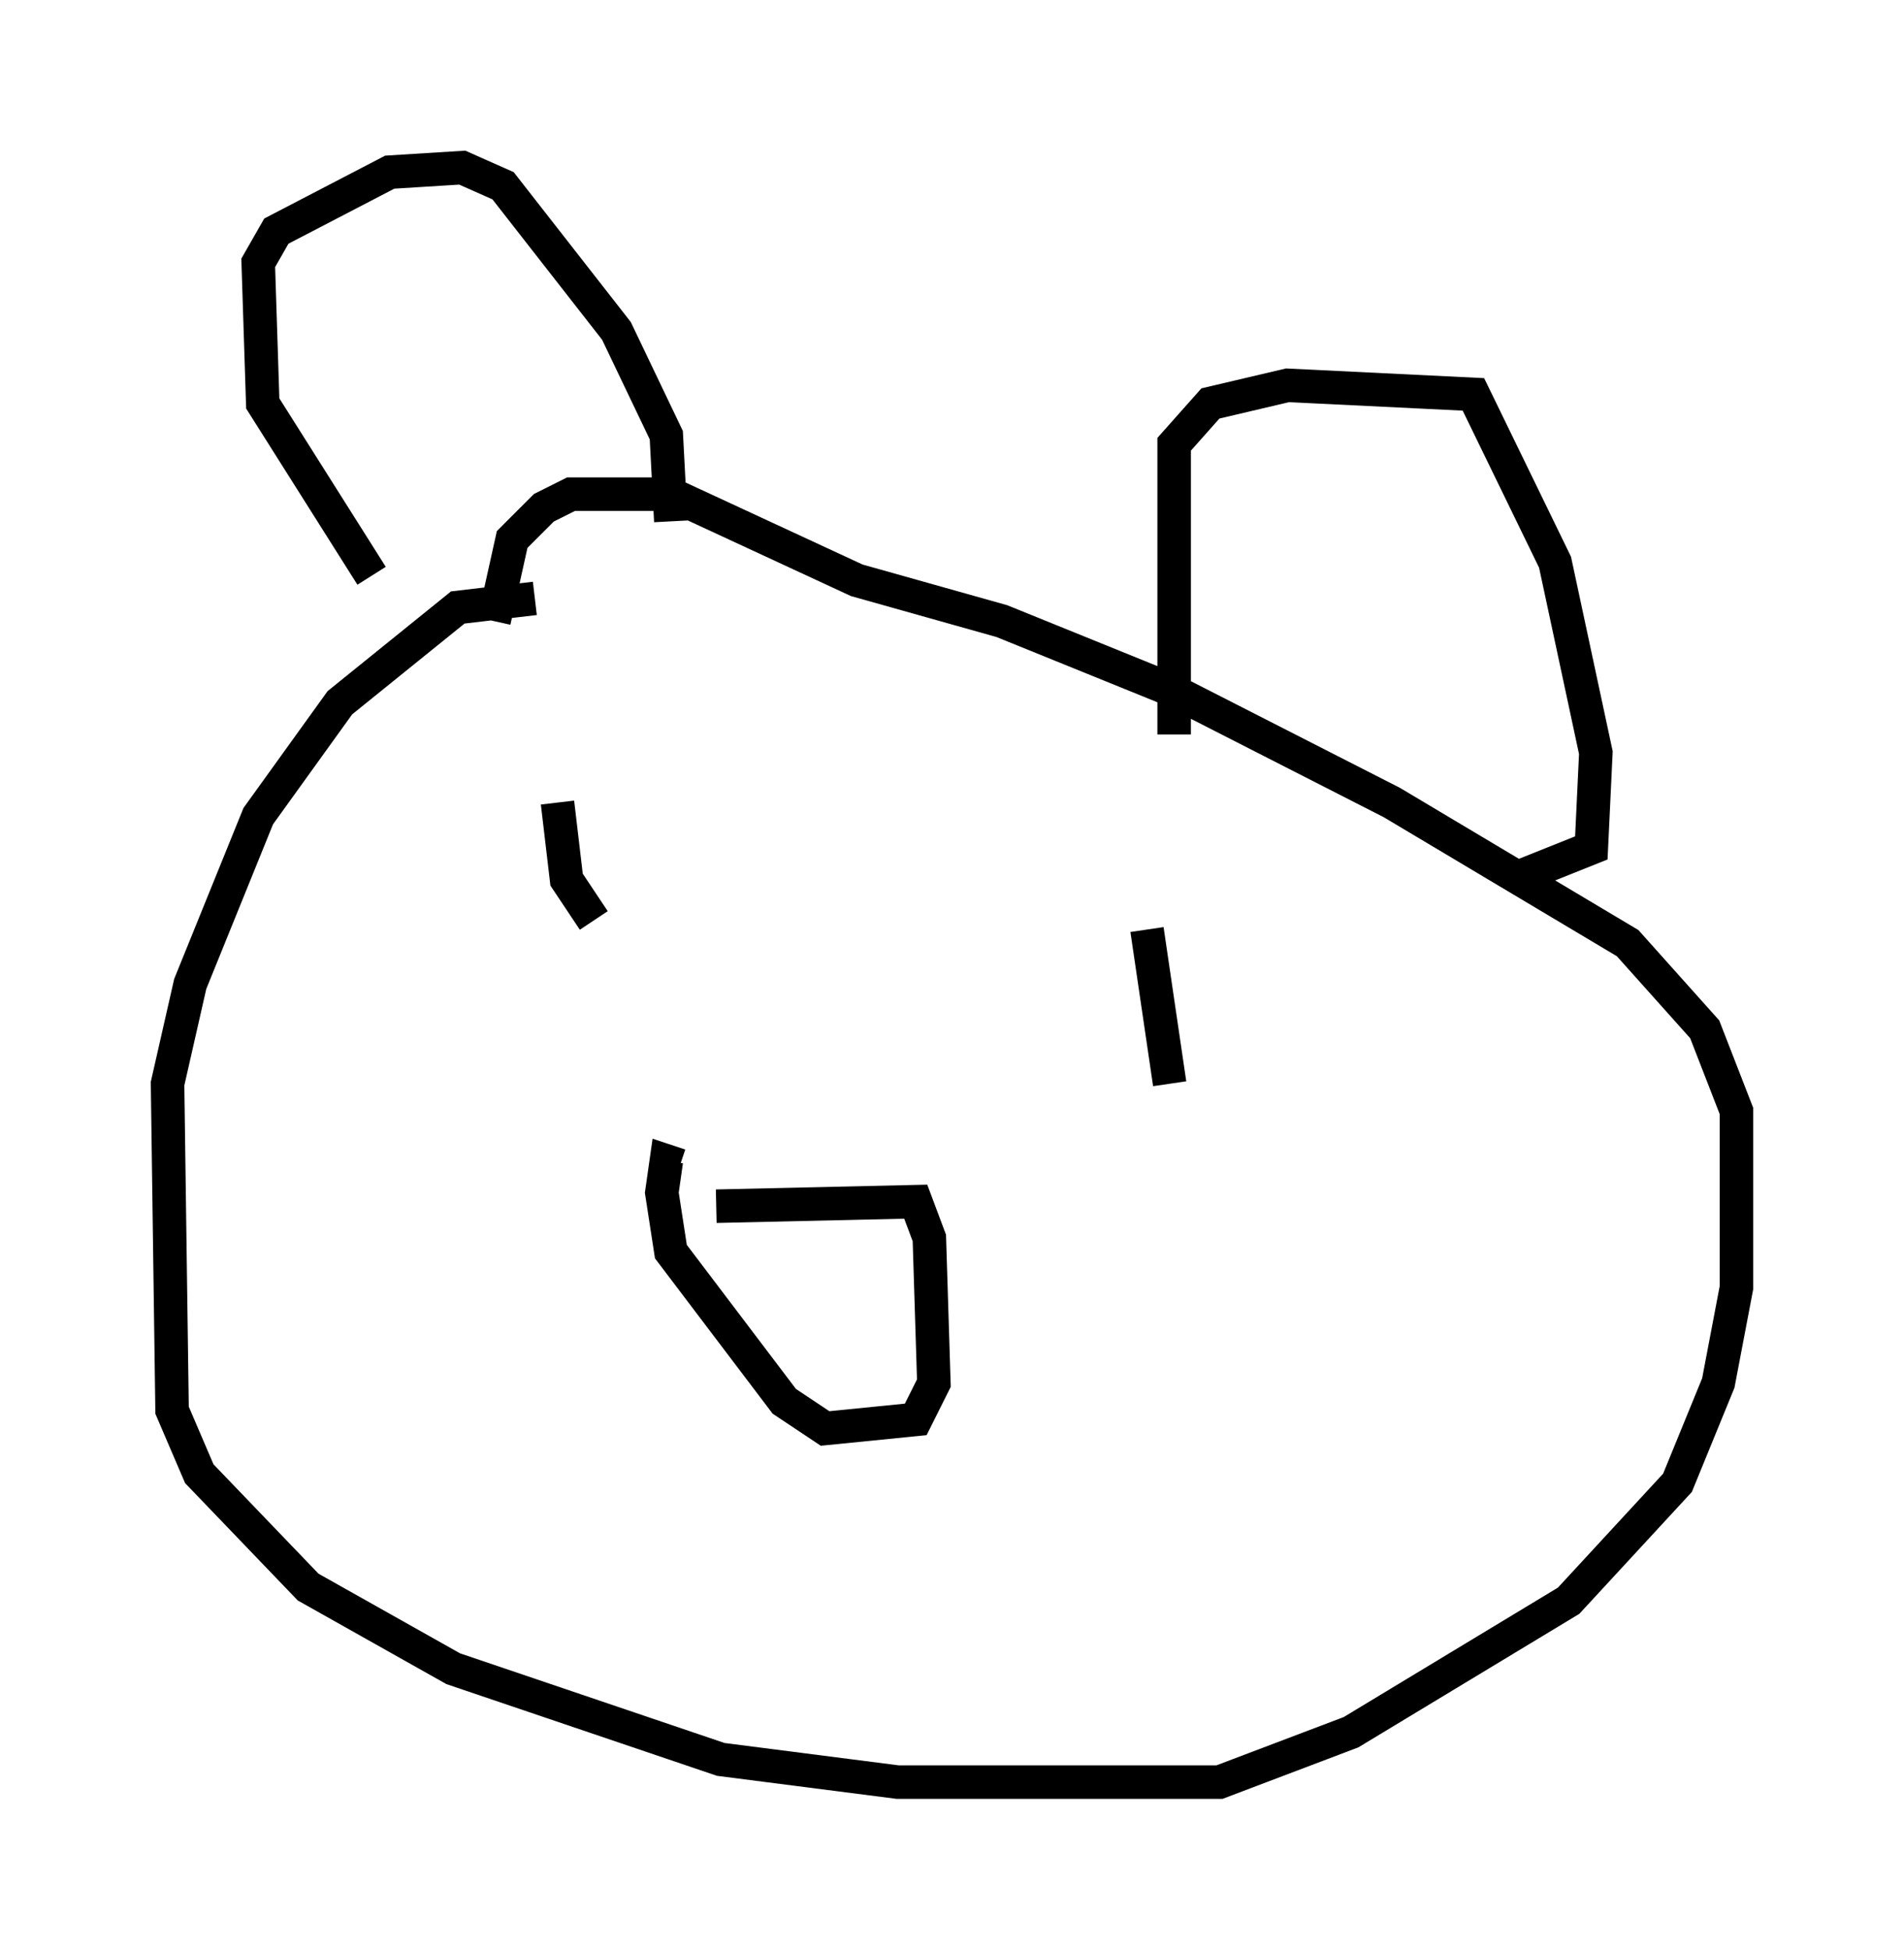 <?xml version="1.0" encoding="utf-8" ?>
<svg baseProfile="full" height="58.173" version="1.1" width="56.82" xmlns="http://www.w3.org/2000/svg" xmlns:ev="http://www.w3.org/2001/xml-events" xmlns:xlink="http://www.w3.org/1999/xlink"><defs /><rect fill="white" height="58.173" width="56.82" x="0" y="0" /><path d="M20.697, 19.073 m-4.736, -1.218 l-2.3, 0.271 -3.518, 2.842 l-2.436, 3.383 -2.03, 5.007 l-0.677, 2.977 0.135, 9.743 l0.812, 1.894 3.248, 3.383 l4.33, 2.436 7.984, 2.706 l5.277, 0.677 9.607, 0.0 l3.924, -1.488 6.495, -3.924 l3.248, -3.518 1.218, -2.977 l0.541, -2.842 0.0, -5.277 l-0.947, -2.436 -2.3, -2.571 l-7.036, -4.195 -6.631, -3.383 l-5.007, -2.03 -4.33, -1.218 l-5.548, -2.571 -2.977, 0.0 l-0.812, 0.406 -0.947, 0.947 l-0.541, 2.436 m-3.654, -1.353 l-3.248, -5.142 -0.135, -4.195 l0.541, -0.947 3.383, -1.759 l2.165, -0.135 1.218, 0.541 l3.383, 4.33 1.488, 3.112 l0.135, 2.571 m15.02, 6.36 l0.0, -8.66 1.083, -1.218 l2.3, -0.541 5.548, 0.271 l2.436, 5.007 1.218, 5.683 l-0.135, 2.842 -2.03, 0.812 m-28.822, -2.165 l0.271, 2.3 0.812, 1.218 m16.509, 0.271 l0.677, 4.601 m-13.532, 3.654 l5.954, -0.135 0.406, 1.083 l0.135, 4.33 -0.541, 1.083 l-2.706, 0.271 -1.218, -0.812 l-3.383, -4.465 -0.271, -1.759 l0.135, -0.947 0.406, 0.135 " fill="none" stroke="black" stroke-width="1" /></svg>
